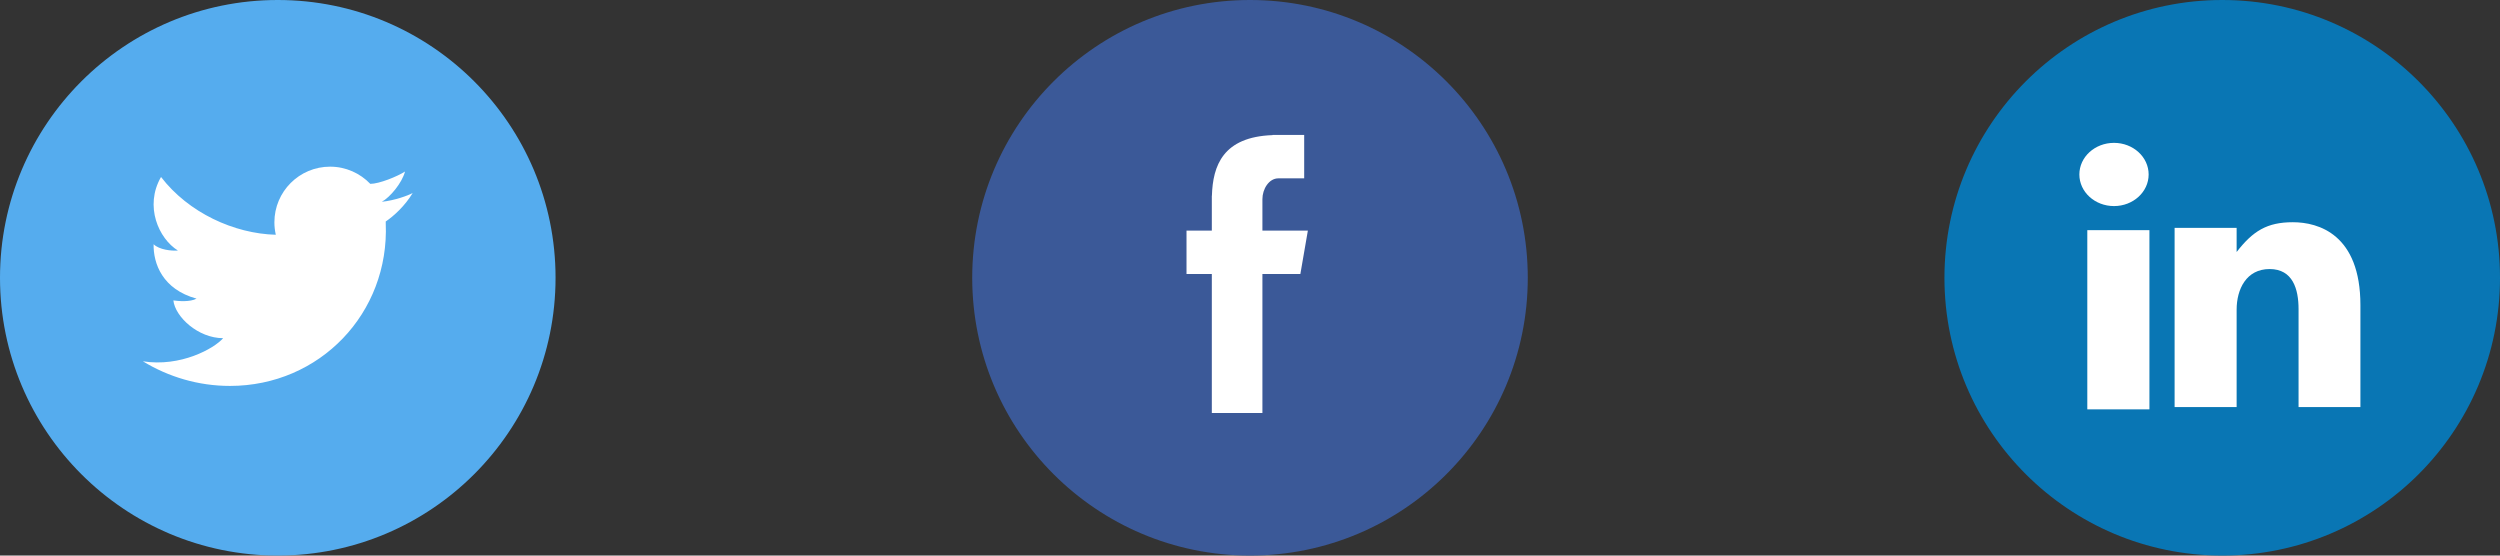 <svg width="144" height="32" viewBox="0 0 144 32" fill="none" xmlns="http://www.w3.org/2000/svg">
<rect x="0" y="0" width="144" height="32" fill="#333333" stroke="none"/>
<g id="Group 14">
<g id="Twitter">
<circle id="Oval 1" cx="16" cy="16" r="16" fill="#55ACEE"/>
<path id="Fill 1" fill-rule="evenodd" clip-rule="evenodd" d="M23.329 9.88C22.877 10.17 21.84 10.59 21.329 10.59V10.591C20.745 9.981 19.923 9.6 19.012 9.6C17.241 9.6 15.805 11.036 15.805 12.806C15.805 13.052 15.834 13.292 15.886 13.522H15.886C13.484 13.459 10.857 12.255 9.275 10.194C8.303 11.877 9.145 13.749 10.248 14.431C9.87 14.46 9.175 14.387 8.848 14.068C8.826 15.185 9.363 16.665 11.321 17.202C10.944 17.405 10.276 17.347 9.986 17.304C10.088 18.247 11.408 19.479 12.852 19.479C12.338 20.075 10.401 21.154 8.229 20.811C9.704 21.709 11.424 22.229 13.245 22.229C18.418 22.229 22.435 18.036 22.219 12.864C22.218 12.858 22.218 12.852 22.218 12.846C22.218 12.833 22.219 12.82 22.219 12.806C22.219 12.79 22.218 12.775 22.217 12.759C22.688 12.437 23.32 11.867 23.771 11.117C23.51 11.262 22.724 11.55 21.993 11.622C22.462 11.369 23.157 10.54 23.329 9.88Z" fill="white"/>
</g>
<g id="Facebook">
<circle id="Oval 1_2" cx="72" cy="16" r="16" fill="#3B5998"/>
<path id="Fill 4" fill-rule="evenodd" clip-rule="evenodd" d="M69.801 23.788H72.715V15.784H74.901L75.333 13.283H72.715V11.47C72.715 10.886 73.093 10.273 73.632 10.273H75.121V7.771H73.297V7.783C70.443 7.886 69.857 9.539 69.806 11.275H69.801V13.283H68.343V15.784H69.801V23.788Z" fill="white"/>
</g>
<g id="Linkedin">
<circle id="Oval 1 Copy 5" cx="128" cy="16" r="16" fill="#0976B4"/>
<path id="Fill 182" fill-rule="evenodd" clip-rule="evenodd" d="M121.767 11.87C122.869 11.87 123.762 11.056 123.762 10.05C123.762 9.044 122.869 8.229 121.767 8.229C120.664 8.229 119.771 9.044 119.771 10.05C119.771 11.056 120.664 11.87 121.767 11.87Z" fill="white"/>
<path id="Fill 183" fill-rule="evenodd" clip-rule="evenodd" d="M120.229 23.579H123.807V13.257H120.229V23.579Z" fill="white"/>
<path id="Fill 184" fill-rule="evenodd" clip-rule="evenodd" d="M128.83 17.838C128.83 16.654 129.39 15.497 130.729 15.497C132.068 15.497 132.397 16.654 132.397 17.809V23.446H135.96V17.579C135.96 13.503 133.55 12.8 132.068 12.8C130.587 12.8 129.77 13.301 128.83 14.515V13.125H125.257V23.446H128.83V17.838Z" fill="white"/>
</g>
</g>
</svg>

